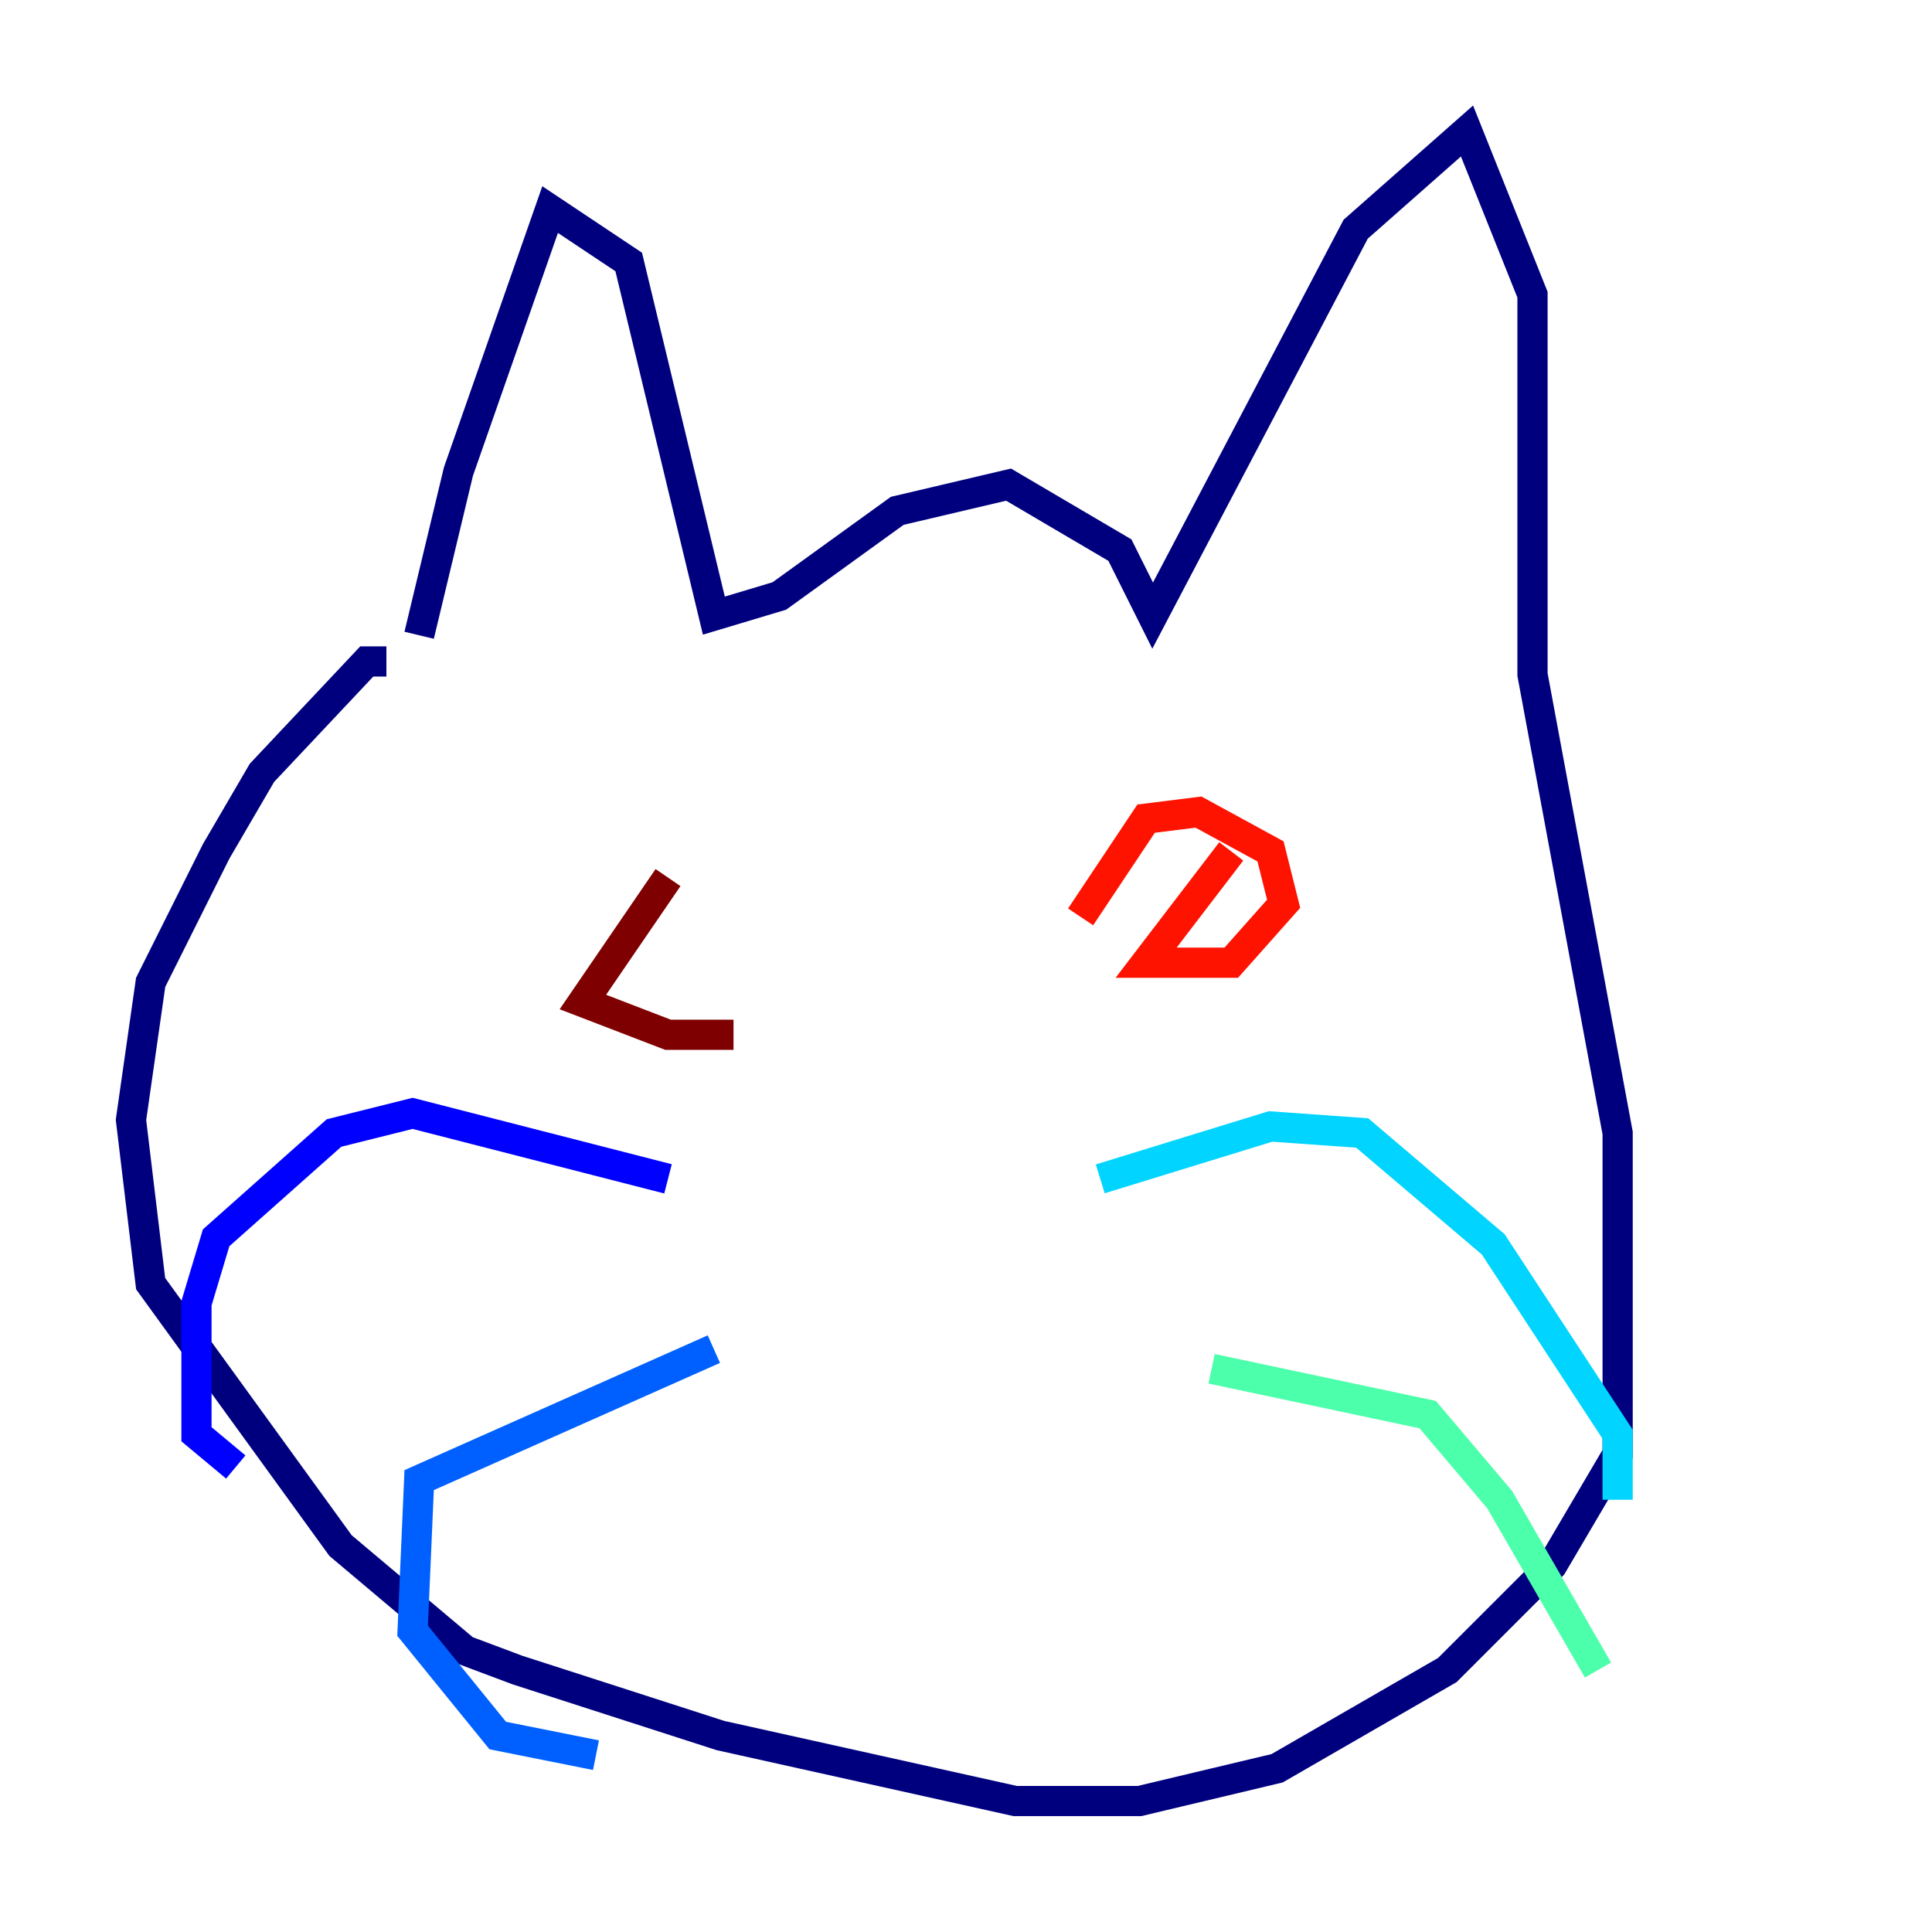 <?xml version="1.0" encoding="utf-8" ?>
<svg baseProfile="tiny" height="128" version="1.2" viewBox="0,0,128,128" width="128" xmlns="http://www.w3.org/2000/svg" xmlns:ev="http://www.w3.org/2001/xml-events" xmlns:xlink="http://www.w3.org/1999/xlink"><defs /><polyline fill="none" points="27.77,42.088 30.373,31.241 36.447,13.885 41.654,17.356 47.295,40.786 51.634,39.485 59.444,33.844 66.82,32.108 74.197,36.447 76.366,40.786 89.817,15.186 97.193,8.678 101.532,19.525 101.532,44.691 107.173,75.064 107.173,96.325 102.834,103.702 95.891,110.644 84.61,117.153 75.498,119.322 67.254,119.322 47.729,114.983 34.278,110.644 30.807,109.342 22.563,102.4 9.98,85.044 8.678,74.197 9.98,65.085 14.319,56.407 17.356,51.2 24.298,43.824 25.6,43.824" stroke="#00007f" stroke-width="2" /><polyline fill="none" points="44.258,78.102 27.336,73.763 22.129,75.064 14.319,82.007 13.017,86.346 13.017,95.024 15.62,97.193" stroke="#0000fe" stroke-width="2" /><polyline fill="none" points="47.295,89.383 27.77,98.061 27.336,108.041 32.976,114.983 39.485,116.285" stroke="#0060ff" stroke-width="2" /><polyline fill="none" points="72.895,78.102 84.176,74.63 90.251,75.064 98.929,82.441 107.173,95.024 107.173,99.363" stroke="#00d4ff" stroke-width="2" /><polyline fill="none" points="80.271,90.685 94.59,93.722 99.363,99.363 105.871,110.644" stroke="#4cffaa" stroke-width="2" /><polyline fill="none" points="36.014,59.444 36.014,59.444" stroke="#aaff4c" stroke-width="2" /><polyline fill="none" points="78.536,59.878 78.536,59.878" stroke="#ffe500" stroke-width="2" /><polyline fill="none" points="41.654,54.237 41.654,54.237" stroke="#ff7a00" stroke-width="2" /><polyline fill="none" points="81.573,56.407 75.932,63.783 81.573,63.783 85.044,59.878 84.176,56.407 79.403,53.803 75.932,54.237 71.593,60.746" stroke="#fe1200" stroke-width="2" /><polyline fill="none" points="44.258,58.142 38.617,66.386 44.258,68.556 48.597,68.556" stroke="#7f0000" stroke-width="2" /></svg>